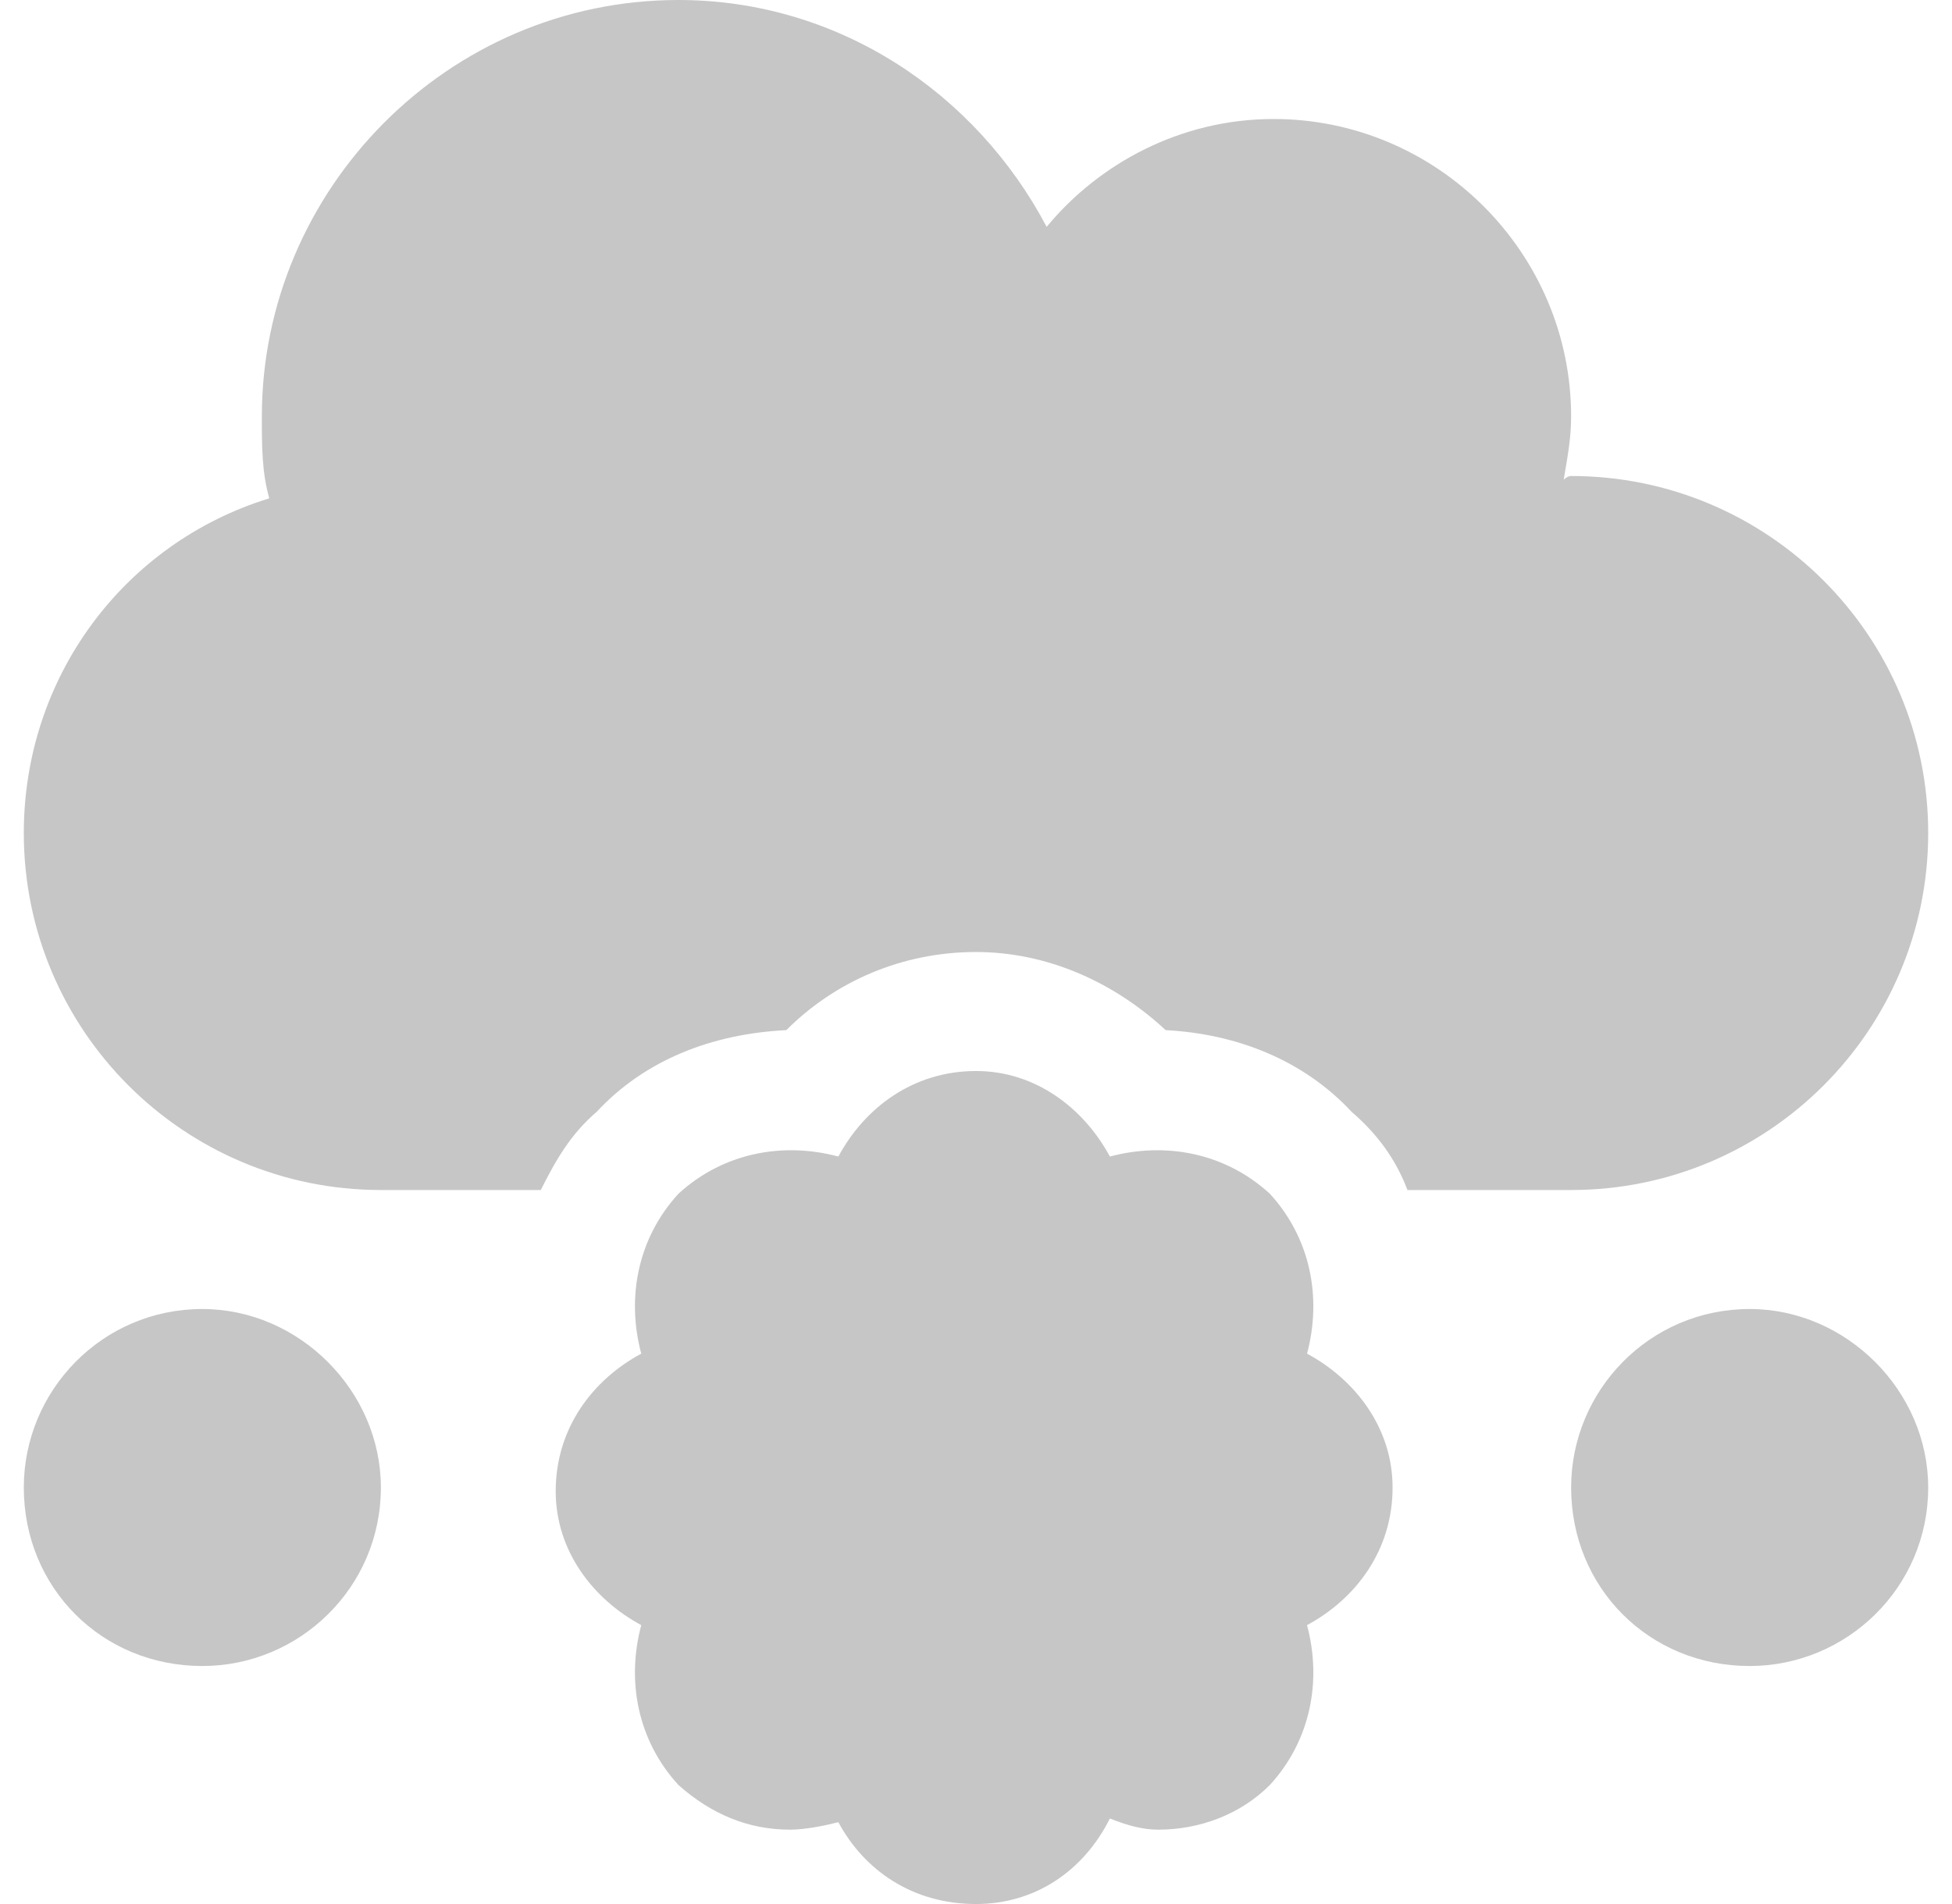 <svg width="41" height="40" viewBox="0 0 41 40" fill="none" xmlns="http://www.w3.org/2000/svg">
<path d="M4.25 27.5C2.141 27.5 0.5 29.219 0.5 31.25C0.5 33.359 2.141 35 4.25 35C6.281 35 8 33.359 8 31.25C8 29.219 6.281 27.5 4.25 27.5ZM36.75 27.5C34.641 27.5 33 29.219 33 31.25C33 33.359 34.641 35 36.75 35C38.781 35 40.5 33.359 40.5 31.25C40.5 29.219 38.781 27.5 36.75 27.5ZM27.453 28.438C27.766 27.266 27.531 26.016 26.672 25.078C25.734 24.219 24.484 23.984 23.312 24.297C22.766 23.281 21.75 22.5 20.5 22.5C19.172 22.5 18.156 23.281 17.609 24.297C16.438 23.984 15.188 24.219 14.25 25.078C13.391 26.016 13.156 27.266 13.469 28.438C12.453 28.984 11.672 30 11.672 31.328C11.672 32.578 12.453 33.594 13.469 34.141C13.156 35.312 13.391 36.562 14.25 37.5C14.953 38.125 15.734 38.438 16.594 38.438C16.906 38.438 17.297 38.359 17.609 38.281C18.156 39.297 19.172 40 20.5 40C21.75 40 22.766 39.297 23.312 38.203C23.703 38.359 24.016 38.438 24.328 38.438C25.188 38.438 26.047 38.125 26.672 37.5C27.531 36.562 27.766 35.312 27.453 34.141C28.469 33.594 29.25 32.578 29.25 31.25C29.25 30 28.469 28.984 27.453 28.438ZM40.5 17.5C40.5 13.359 37.141 10 33 10C32.922 10 32.844 10.078 32.844 10.078C32.922 9.609 33 9.219 33 8.75C33 5.312 30.188 2.5 26.75 2.5C24.797 2.5 23.078 3.438 21.984 4.766C20.5 1.953 17.609 0 14.25 0C9.406 0 5.5 3.984 5.5 8.75C5.5 9.375 5.5 9.922 5.656 10.469C2.609 11.406 0.5 14.219 0.5 17.5C0.5 21.641 3.859 25 8 25H11.359C11.672 24.375 11.984 23.828 12.531 23.359C13.547 22.266 14.953 21.719 16.516 21.641C17.531 20.625 18.938 20 20.5 20C21.984 20 23.391 20.625 24.484 21.641C25.969 21.719 27.375 22.266 28.391 23.359C28.938 23.828 29.328 24.375 29.562 25H33C37.141 25 40.5 21.641 40.5 17.5Z" fill="#C6C6C6"/>
</svg>
